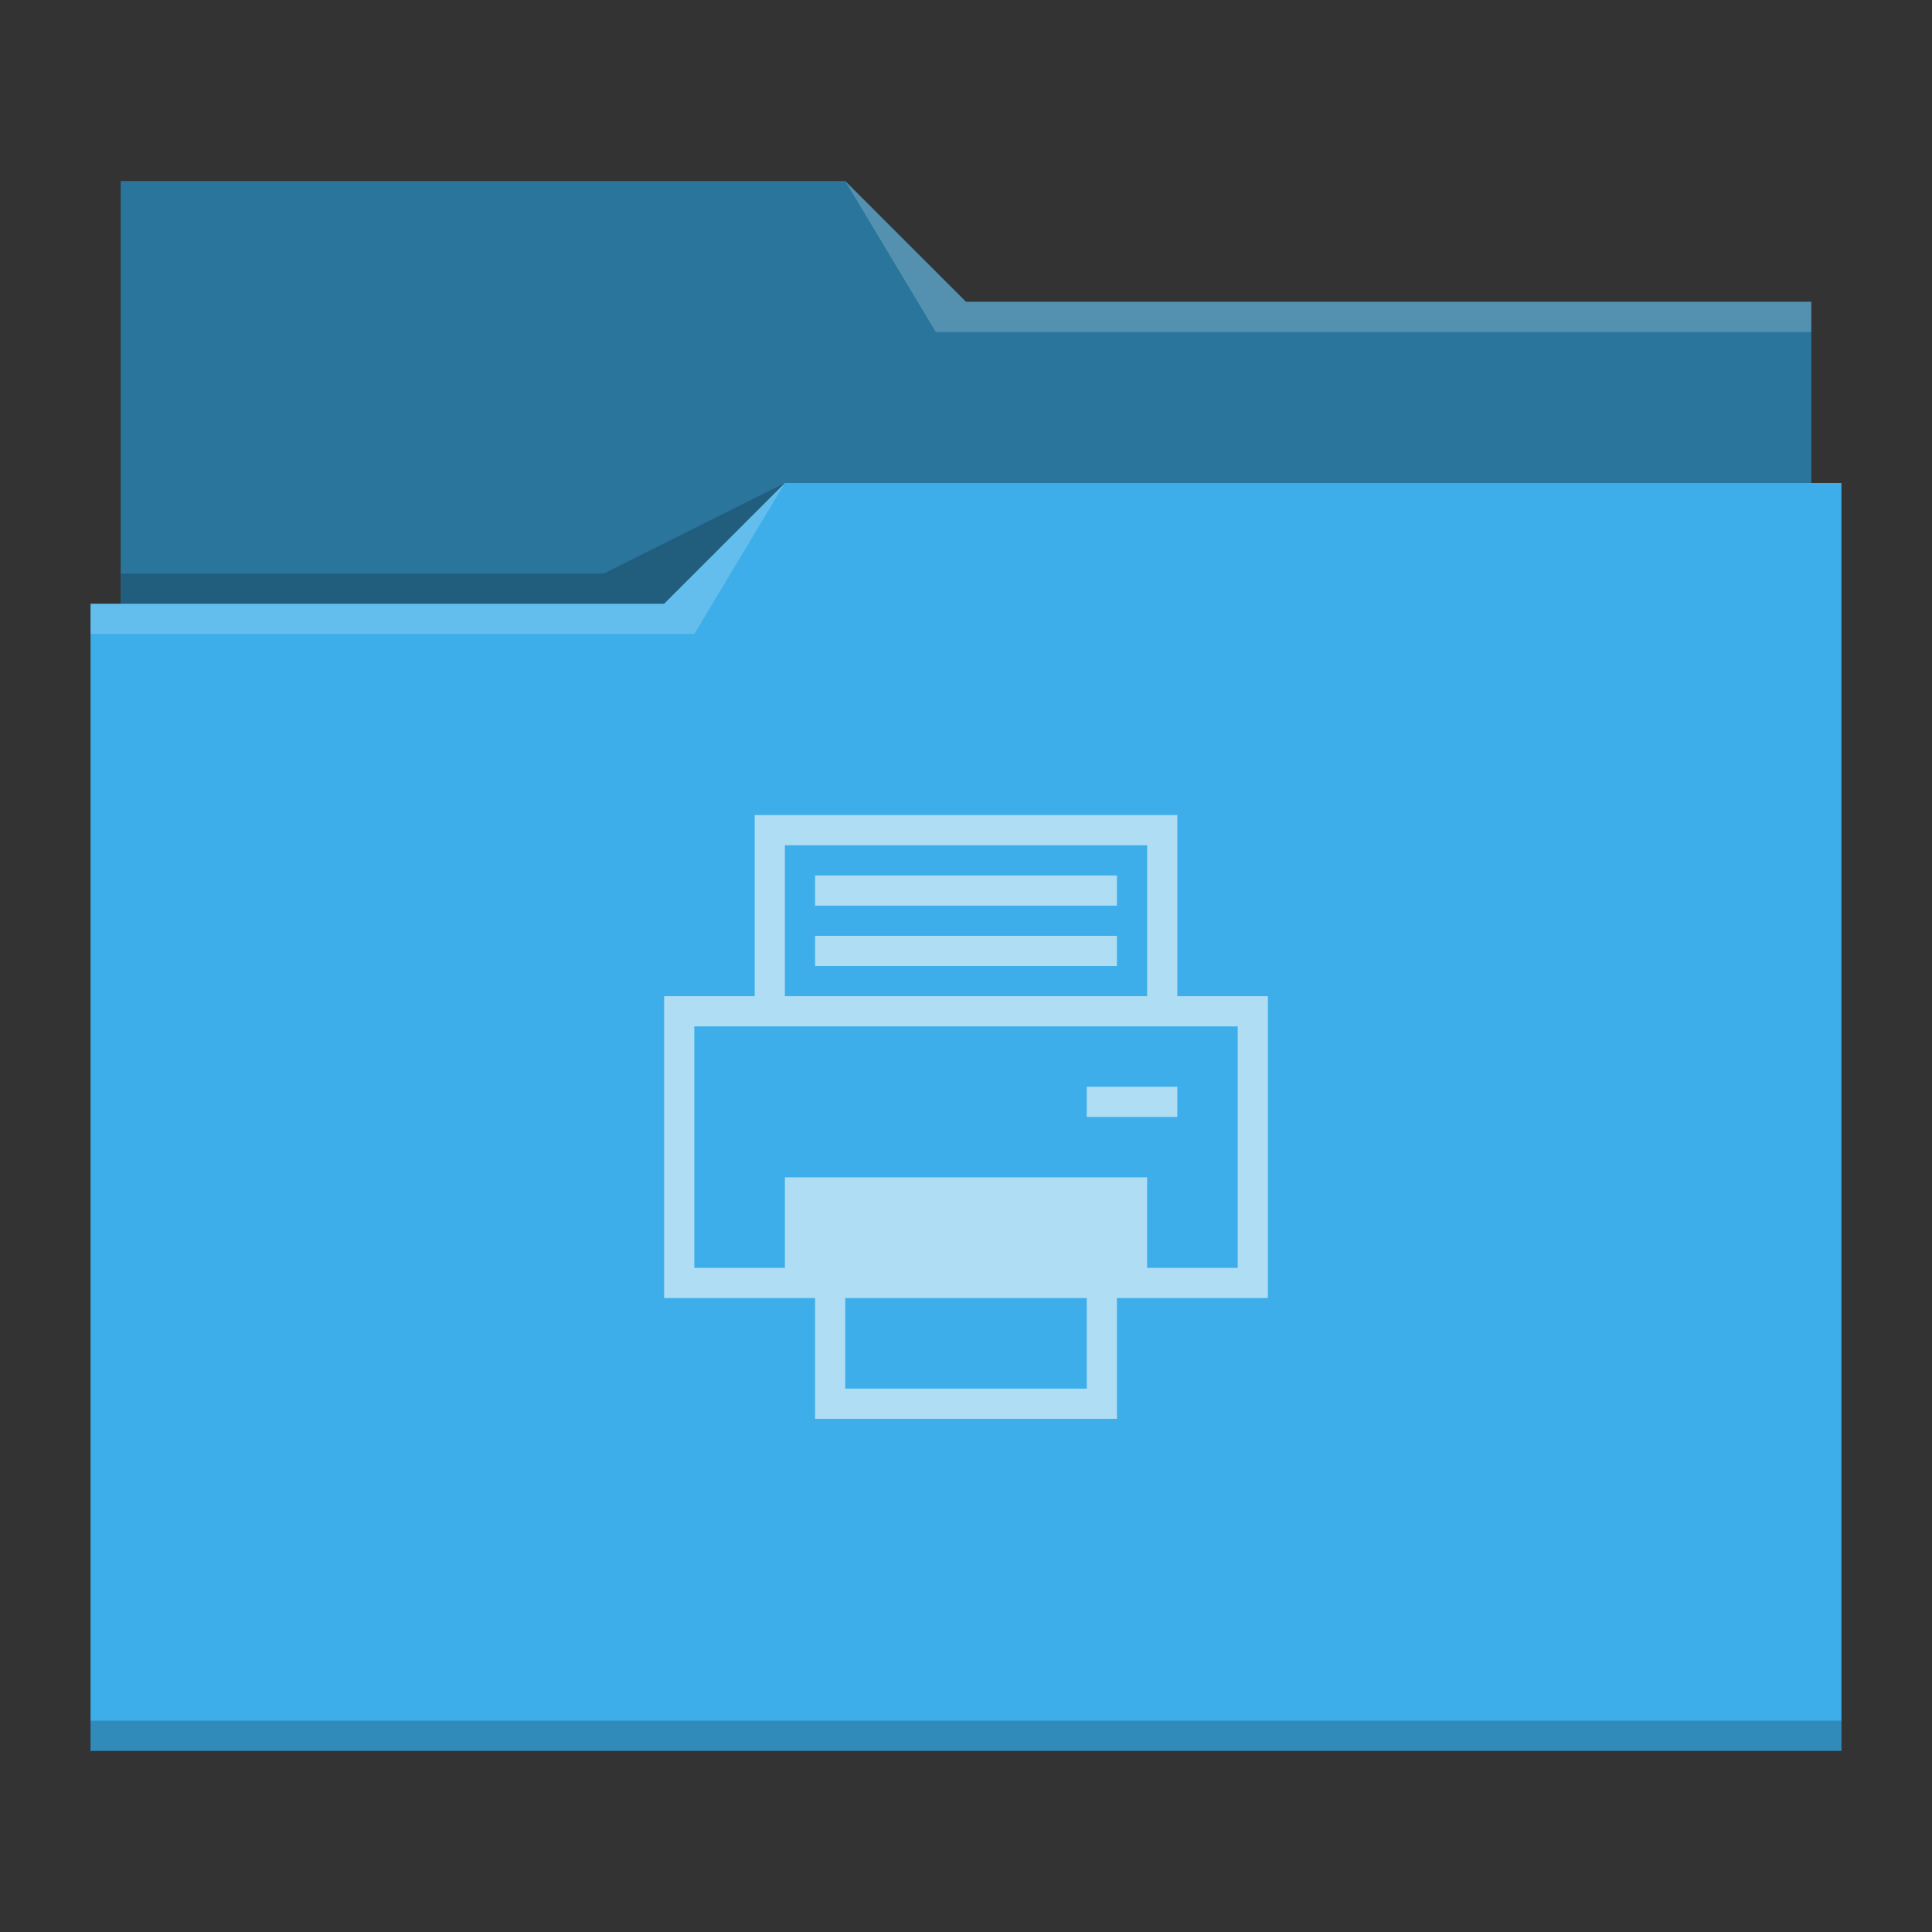 <?xml version="1.0" encoding="UTF-8"?>
<svg xmlns="http://www.w3.org/2000/svg" viewBox="0 0 64 64">
  <rect x="0" y="0" width="64" height="64" fill="#333333" stroke="none"/>
  <defs id="defs3051">
    <style type="text/css" id="current-color-scheme">.ColorScheme-Highlight { color: #3daee9; } .ColorScheme-Text { color: #fcfcfc; } </style>
  </defs>
 <path style="fill:currentColor" d="M 4 6 L 4 11 L 4 20 L 3 20 L 3 21 L 3 21 C 3 21 3 21 3 21 L 3 57 L 3 58 L 4 58 L 60 58 L 61 58 L 61 57 L 61 21 L 61 21 L 61 16 L 60 16 L 60 11 C 60 11 60 11 60 11 L 60 11 L 60 10 L 32 10 L 28 6 L 4 6 z " class="ColorScheme-Highlight"/>
 <path style="fill-opacity:0.33" d="M 4 6 L 4 11 L 4 20 L 22 20 L 26 16 L 60 16 L 60 11 C 60 11 60 11 60 11 L 60 11 L 60 10 L 32 10 L 28 6 L 4 6 z "/>
 <path style="fill:#ffffff;fill-opacity:0.2" d="M 28 6 L 31 11 L 33 11 L 60 11 L 60 10 L 33 10 L 32 10 L 28 6 z M 26 16 L 22 20 L 3 20 L 3 21 L 23 21 L 26 16 z "/>
 <path style="fill-opacity:0.2;fill-rule:evenodd" d="M 26 16 L 20 19 L 4 19 L 4 20 L 22 20 L 26 16 z M 3 57 L 3 58 L 4 58 L 60 58 L 61 58 L 61 57 L 60 57 L 4 57 L 3 57 z " class="ColorScheme-Text"/>
 <path style="fill:currentColor;fill-opacity:0.6;stroke:none" d="M 25 27 L 25 28 L 25 33 L 22 33 L 22 34.5 L 22 43 L 23 43 L 27 43 L 27 45.75 L 27 47 L 37 47 L 37 45.75 L 37 43 L 42 43 L 42 42 L 42 34.5 L 42 33 L 39 33 L 39 28 L 39 27 L 25 27 z M 26 28 L 38 28 L 38 33 L 37 33 L 27 33 L 26 33 L 26 28 z M 27 29 L 27 30 L 37 30 L 37 29 L 27 29 z M 27 31 L 27 32 L 37 32 L 37 31 L 27 31 z M 23 34 L 41 34 L 41 42 L 38 42 L 38 39 L 26 39 L 26 42 L 23 42 L 23 34 z M 36 36 L 36 37 L 39 37 L 39 36 L 36 36 z M 28 43 L 36 43 L 36 46 L 28 46 L 28 43 z " class="ColorScheme-Text"/>
</svg>
